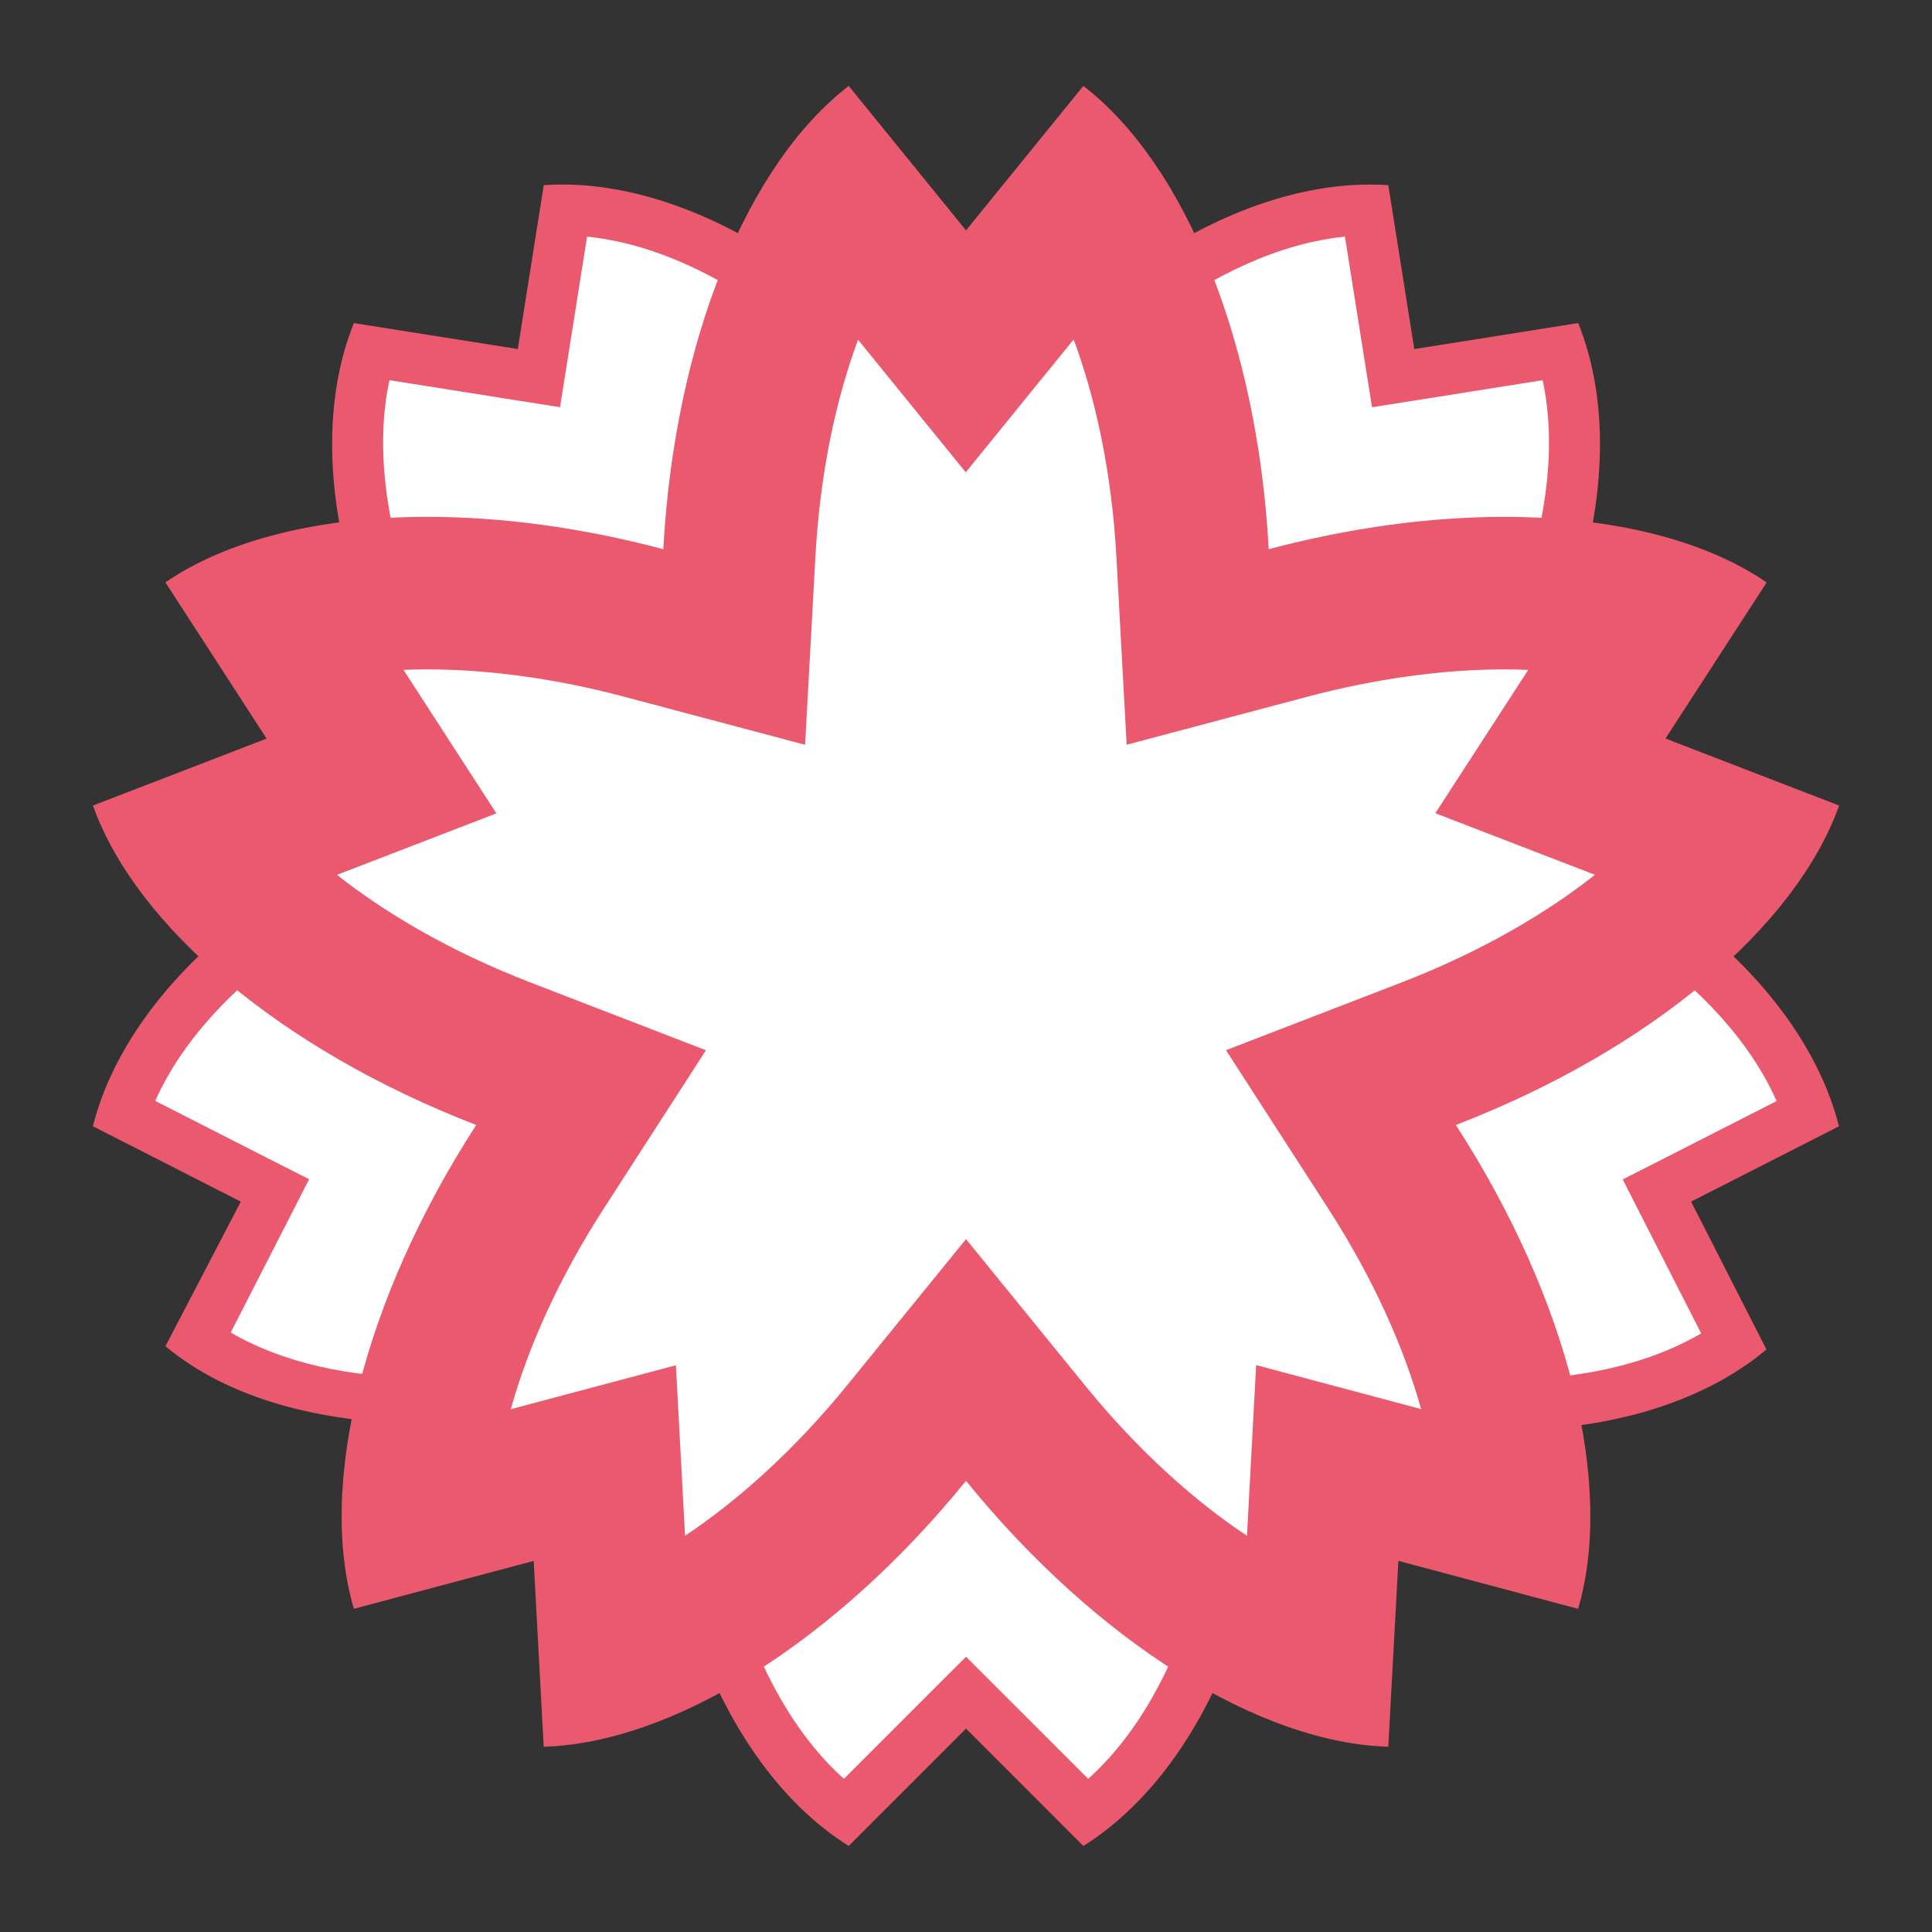 <svg xmlns="http://www.w3.org/2000/svg" viewBox="0 0 47.5 47.5" enable-background="new 0 0 47.5 47.5"><rect x="0" y="0" width="47.5" height="47.5" fill="#333333" stroke="none"/><defs><clipPath id="0"><path d="m0 38h38v-38h-38v38"/></clipPath></defs><g transform="matrix(1.25 0 0-1.25 0 47.5)"><g clip-path="url(#0)"><path d="m0 0c-.799.597-1.498 1.484-2.035 2.592l-.228.47-.46-.249c-.975-.529-1.913-.859-2.744-.969l-.202 3.756-3.636-.968c-.157.854-.125 1.887.097 3.02l.102.526-.532.066c-1.242.154-2.305.526-3.103 1.08l1.521 2.917-2.988 1.524c.319.944.947 1.881 1.834 2.734l.377.363-.379.36c-.804.764-1.408 1.554-1.77 2.311l3.51 1.353-2.045 3.159c.741.402 1.694.686 2.789.831l.518.069-.091.514c-.216 1.211-.172 2.338.124 3.288l3.308-.523.524 3.307c.988-.012 2.08-.325 3.164-.907l.462-.247.226.473c.478 1 1.044 1.824 1.653 2.404l2.372-2.92 2.372 2.92c.609-.58 1.175-1.401 1.653-2.404l.226-.473.462.247c1.085.581 2.177.894 3.164.906l.523-3.308 3.31.525c.296-.951.339-2.078.124-3.288l-.092-.515.518-.069c1.095-.145 2.048-.43 2.789-.832l-2.046-3.155 3.51-1.355c-.361-.758-.965-1.548-1.769-2.311l-.379-.36.377-.363c.888-.854 1.515-1.793 1.835-2.736l-2.985-1.52 1.522-2.984c-.812-.574-1.871-.964-3.094-1.134l-.517-.072.095-.514c.201-1.089.226-2.083.074-2.909l-3.634.97-.204-3.757c-.83.11-1.768.44-2.743.968l-.459.249-.228-.47c-.539-1.108-1.237-1.994-2.036-2.591l-2.368 2.368-2.368-2.368" fill="#fff" transform="translate(16.632 2.339)"/><g fill="#ea596e"><path d="m0 0c-.53 1.489-.698 2.97-.432 4.2l2.368-.375.987-.156.157.988.375 2.367c1.26-.127 2.612-.742 3.861-1.705.119.337.245.662.383.967-1.552 1.135-3.223 1.763-4.731 1.763-.123 0-.244-.004-.365-.012l-.511-3.224-3.224.51c-.6-1.487-.565-3.415.085-5.393.335.038.685.061 1.047.07" transform="translate(8.092 26.322)"/><path d="m0 0c1.248.962 2.6 1.578 3.86 1.705l.376-2.368.157-.988.987.156 2.369.376c.266-1.23.098-2.71-.432-4.199.362-.01.711-.033 1.046-.071.652 1.979.686 3.907.085 5.394l-3.224-.512-.511 3.224c-.12.009-.242.012-.365.012-1.507.001-3.179-.627-4.731-1.762.139-.304.265-.63.383-.967" transform="translate(22.593 31.641)"/><path d="m0 0h.035c.067 0 .156.604.259.947-.098-.004-.196-.046-.294-.046-1.496 0-2.826.303-3.83.89l1.089 2.128.453.887-.89.452-2.136 1.088c.508 1.151 1.515 2.249 2.818 3.142-.287.219-.56.442-.81.67-1.686-1.218-2.845-2.756-3.235-4.31l2.909-1.483-1.482-2.843c1.221-1.023 3.049-1.522 5.114-1.522" transform="translate(8.368 10)"/><path d="m0 0c-.39 1.555-1.548 3.093-3.234 4.311-.25-.228-.523-.451-.81-.669 1.304-.893 2.31-1.993 2.817-3.145l-2.135-1.088-.891-.453.454-.892 1.089-2.136c-1-.587-2.332-.905-3.828-.905-.099 0-.199.01-.299.013.103-.344.192-.682.26-1.01.013 0 .026-.002.039-.002 2.065 0 3.892.564 5.112 1.587l-1.482 2.909 2.908 1.481" transform="translate(36.17 15.846)"/><path d="m0 0c-.447-1.517-1.181-2.813-2.119-3.651l-1.695 1.694-.707.707-.708-.707-1.694-1.694c-.939.838-1.673 2.135-2.12 3.652-.296-.206-.593-.397-.886-.563.636-1.981 1.741-3.559 3.1-4.41l2.308 2.308 2.307-2.308c1.359.851 2.464 2.428 3.101 4.409-.294.167-.59.358-.887.563" transform="translate(23.522 6.664)"/><path d="m0 0l-2.308-2.841-2.307 2.841c-1.989-1.533-3.421-4.993-3.647-9.112-1.616.429-3.192.636-4.632.636-2.11.001-3.929-.445-5.161-1.288l1.99-3.073-3.415-1.317c.842-2.366 3.69-4.797 7.539-6.283-2.241-3.465-3.116-7.106-2.407-9.516l3.537.942.197-3.655c2.511.071 5.703 2.028 8.306 5.229 2.603-3.201 5.796-5.158 8.306-5.229l.198 3.656 3.535-.944c.71 2.412-.165 6.05-2.404 9.517 3.849 1.485 6.696 3.917 7.538 6.283l-3.415 1.318 1.99 3.07c-1.233.845-3.052 1.29-5.164 1.29-1.438 0-3.01-.207-4.63-.636-.224 4.12-1.657 7.58-3.646 9.112m-.189-4.991c.425-1.146.748-2.596.84-4.284l.201-3.683 3.564.947c1.32.35 2.655.535 3.86.535.161 0 .319-.003.474-.01l-1.827-2.819 3.139-1.211c-.958-.759-2.238-1.513-3.815-2.122l-3.441-1.328 2-3.099c.918-1.42 1.508-2.782 1.838-3.96l-3.245.865-.181-3.357c-1.019.677-2.132 1.66-3.198 2.973l-2.328 2.862-2.328-2.862c-1.067-1.312-2.179-2.295-3.198-2.972l-.18 3.353-3.248-.864c.329 1.178.921 2.54 1.839 3.961l2 3.099-3.442 1.329c-1.578.609-2.856 1.363-3.815 2.121l3.135 1.209-1.827 2.823c.156.006.314.009.473.009 1.206 0 2.541-.185 3.862-.536l3.564-.947.202 3.683c.092 1.688.414 3.138.84 4.284l2.118-2.608 2.119 2.609" transform="translate(21.308 36.31)"/></g></g></g></svg>